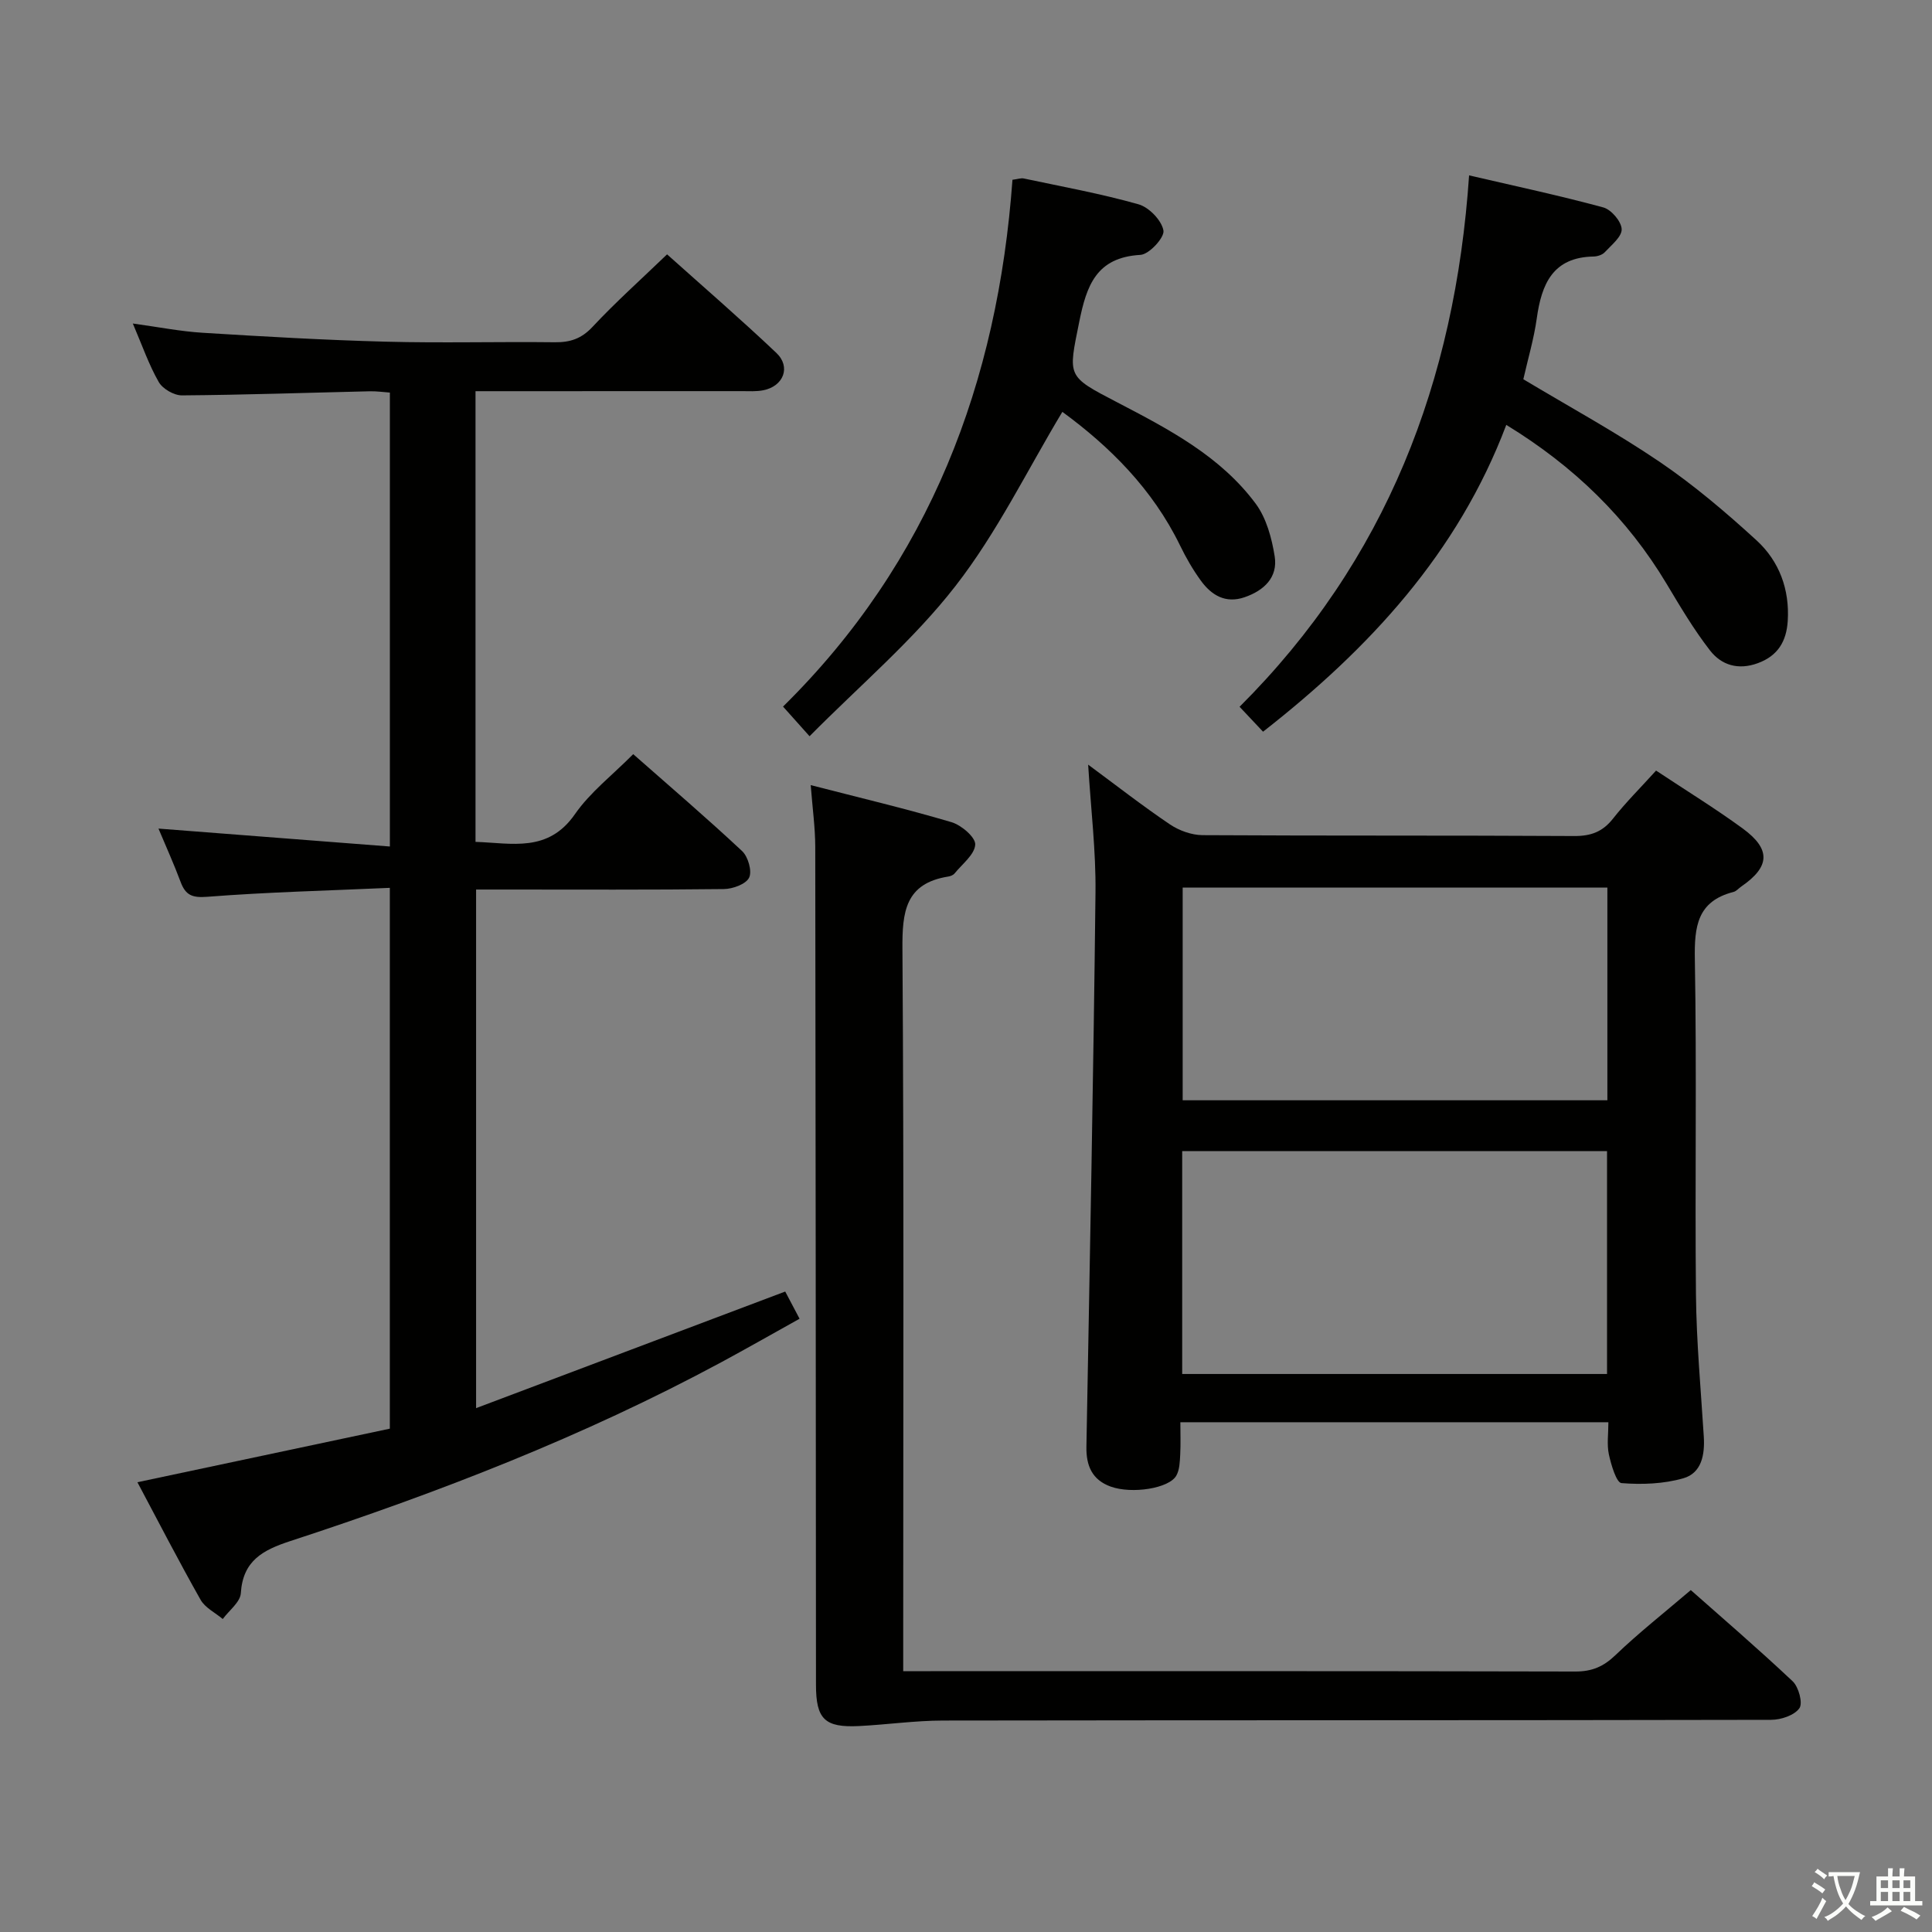 <svg enable-background="new 0 0 400 400" viewBox="0 0 400 400" xmlns="http://www.w3.org/2000/svg"><rect x="0" y="0" width="400" height="400" fill="#808080" stroke="none"/><path d="m377.9 391.2c-.2.3-.4.5-.6.8-.7-.6-1.4-1-2.2-1.5.2-.3.4-.5.5-.8.6.4 1.4.8 2.3 1.5zm-1.8 6.1c-.2-.2-.5-.4-.9-.6.4-.6.8-1.2 1.2-1.9s.7-1.3.9-1.9c.3.3.5.5.8.7-.7 1.3-1.4 2.6-2 3.7zm2.2-9c-.3.3-.5.5-.6.8-.6-.6-1.3-1.1-2-1.5.3-.3.5-.5.6-.7.6.5 1.3.9 2 1.4zm.3.2v-.9h2 4.5c-.3 1.3-.6 2.5-1 3.6s-.9 2.1-1.4 3c.4.5 1 1 1.6 1.4s1.2.8 1.9 1.1c-.3.2-.5.4-.8.8-.4-.3-1-.7-1.6-1.2s-1.2-1.1-1.6-1.6c-.5.6-1.1 1.1-1.7 1.6s-1.4.9-2.1 1.4c-.1-.3-.3-.5-.7-.8.6-.2 1.2-.5 1.9-1s1.4-1.1 2-1.8c-.5-.8-.9-1.6-1.2-2.5s-.6-2-.8-3.2c-.4.1-.7.1-1 .1zm2.5 2.7c.3 1 .7 1.7 1 2.2.3-.5.6-1.1 1-2s.6-1.9.9-3h-3.2-.4c.1.9.3 1.8.7 2.8z" fill="#fbfcfa"/><path d="m396.5 388.5v1.5 3.6h1.5v.9c-.4 0-1 0-1.7 0h-7.9c-.5 0-.9 0-1.2 0v-.9h1.3v-3.5c0-.7 0-1.2 0-1.6h2.4c0-.8 0-1.4 0-1.7h1c0 .3-.1.8-.1 1.7h1.5c0-.8 0-1.4 0-1.7h1c0 .3-.1.9-.1 1.7zm-8.2 9.2c-.2-.3-.5-.5-.8-.8.8-.3 1.4-.6 1.9-.9s1-.7 1.4-1.1c.3.3.6.5.9.8-1.6 1-2.8 1.6-3.4 2zm2.6-6.8v-1.6h-1.5v1.6zm0 2.7v-1.9h-1.5v1.9zm2.4-2.7v-1.6h-1.5v1.6zm0 2.7v-1.9h-1.5v1.9zm.2 2 .7-.8c.4.2.9.5 1.6.8s1.3.7 1.8 1c-.3.3-.5.5-.8.8-.4-.3-1.5-1-3.3-1.8zm2-4.7v-1.6h-1.4v1.6zm0 2.7v-1.9h-1.4v1.9z" fill="#fbfcfa"/><g fill="#010100"><path d="m80.71 183.82c-12.92.58-25.37.88-37.78 1.85-3.19.25-4.52-.35-5.55-3.11-1.38-3.7-3.02-7.31-4.57-11.01 16.04 1.24 31.8 2.46 47.91 3.71 0-31.96 0-62.72 0-93.98-1.29-.09-2.72-.3-4.13-.27-12.97.3-25.94.75-38.92.85-1.64.01-3.99-1.35-4.8-2.76-2.04-3.56-3.4-7.51-5.37-12.12 5.27.72 9.87 1.64 14.51 1.92 12.61.78 25.22 1.51 37.85 1.84 11.66.31 23.33-.02 34.99.12 3.2.04 5.53-.73 7.83-3.19 4.76-5.1 9.99-9.77 15.43-15.01 7.4 6.63 15.17 13.34 22.62 20.4 3.07 2.9 1.5 6.91-2.7 7.74-1.45.29-2.99.18-4.48.18-16.5.01-33 .01-49.49.01-1.78 0-3.57 0-5.61 0v93.31c7.55.25 15.02 2.27 20.58-5.73 3.17-4.56 7.79-8.11 12.07-12.43 7.72 6.8 15.28 13.27 22.54 20.06 1.24 1.16 2.11 4.16 1.46 5.5-.65 1.35-3.39 2.35-5.23 2.37-15.16.18-30.33.1-45.49.1-1.81 0-3.61 0-5.81 0v107.37c21.63-8.16 42.67-16.09 64-24.14.87 1.65 1.78 3.37 2.97 5.63-5.58 3.11-10.88 6.13-16.25 9.03-28.48 15.34-58.51 26.97-89.18 37-5.68 1.86-9.83 4.05-10.25 10.8-.12 1.85-2.43 3.56-3.74 5.34-1.56-1.31-3.65-2.32-4.59-3.98-4.55-8.05-8.79-16.27-13.08-24.34 17.83-3.78 34.98-7.42 52.26-11.09 0-37.45 0-74.19 0-111.97z"/><path d="m342.87 159.54c6.11 4.06 12.19 7.79 17.93 11.98 5.9 4.32 5.67 7.93-.28 12.02-.55.38-1.03.98-1.63 1.13-7.5 1.92-8.11 7.16-7.99 13.93.41 23.14 0 46.3.23 69.45.1 9.79 1.01 19.57 1.62 29.35.24 3.77-.44 7.57-4.23 8.66-4.07 1.17-8.57 1.34-12.81 1-1.05-.09-2.14-3.78-2.61-5.94-.44-2.04-.1-4.25-.1-6.66-29.54 0-58.62 0-88.62 0 0 2.22.09 4.47-.03 6.71-.08 1.46-.12 3.11-.8 4.33-1.47 2.66-9.19 3.87-13.6 2.28-3.82-1.38-5.09-4.3-5.02-8.24.7-38.25 1.45-76.51 1.88-114.76.1-8.58-.95-17.17-1.52-26.47 5.81 4.29 11.24 8.53 16.93 12.37 1.91 1.29 4.48 2.21 6.76 2.23 25.65.15 51.3.03 76.95.18 3.5.02 5.92-.9 8.07-3.66 2.67-3.38 5.74-6.42 8.87-9.89zm-98.11 124.93h87.96c0-15.6 0-30.83 0-46.14-29.48 0-58.66 0-87.96 0zm88.03-56.67c0-14.91 0-29.34 0-44.04-29.41 0-58.62 0-87.93 0v44.04z"/><path d="m187 346h5.67c44.49 0 88.99-.04 133.48.07 3.44.01 5.83-1.01 8.31-3.39 4.81-4.61 10.07-8.75 15.6-13.47 6.09 5.39 13.75 11.97 21.09 18.88 1.25 1.18 2.15 4.54 1.39 5.59-1.05 1.47-3.81 2.39-5.84 2.39-57.16.12-114.32.06-171.48.15-5.79.01-11.57.85-17.37 1.14-7.11.35-8.91-1.43-8.91-8.56-.04-57.82-.06-115.65-.15-173.47-.01-3.95-.56-7.89-.94-12.78 10.12 2.61 19.71 4.88 29.14 7.67 2.04.6 5 3.13 4.92 4.64-.11 2.06-2.69 4.02-4.27 5.97-.28.35-.85.58-1.32.65-8.91 1.42-9.54 7.33-9.48 15.03.32 47.66.16 95.32.16 142.98z"/><path d="m304.16 36.31c9.56 2.22 18.75 4.18 27.8 6.64 1.64.45 3.73 2.9 3.79 4.5.05 1.57-2.13 3.29-3.51 4.78-.5.54-1.51.86-2.29.88-8.47.14-10.79 5.71-11.78 12.82-.59 4.23-1.83 8.38-2.78 12.59 9.51 5.7 19.15 10.95 28.19 17.08 7.12 4.83 13.75 10.47 20.11 16.29 4.69 4.31 6.86 10.15 6.44 16.7-.27 4.16-2.01 7.19-6.21 8.72-4.05 1.48-7.51.4-9.87-2.63-3.35-4.31-6.16-9.06-8.97-13.76-8.18-13.68-19.23-24.4-33.22-32.95-10.03 26.56-28.37 46.32-50.36 63.52-1.64-1.75-3.1-3.29-4.86-5.16 30.32-30.23 44.62-67.31 47.52-110.02z"/><path d="m167.61 152.43c-2.43-2.72-3.75-4.19-5.49-6.14 30.41-29.97 44.46-67.14 47.5-109.07 1.11-.14 1.76-.39 2.33-.27 7.95 1.69 15.96 3.14 23.77 5.35 2.18.62 4.79 3.33 5.16 5.43.25 1.44-2.96 4.94-4.77 5.04-9.13.52-11.15 6.34-12.67 13.89-2.29 11.37-2.65 11.17 7.81 16.61 10.63 5.54 21.38 11.12 28.72 21 2.22 2.99 3.34 7.14 3.94 10.92.69 4.36-2.22 7.08-6.23 8.46-3.94 1.36-6.86-.41-9.06-3.44-1.65-2.27-3.08-4.75-4.31-7.29-5.69-11.69-14.59-20.5-24.36-27.65-7.26 12.06-13.51 24.99-22.14 36.07-8.68 11.18-19.73 20.51-30.2 31.09z"/></g></svg>
